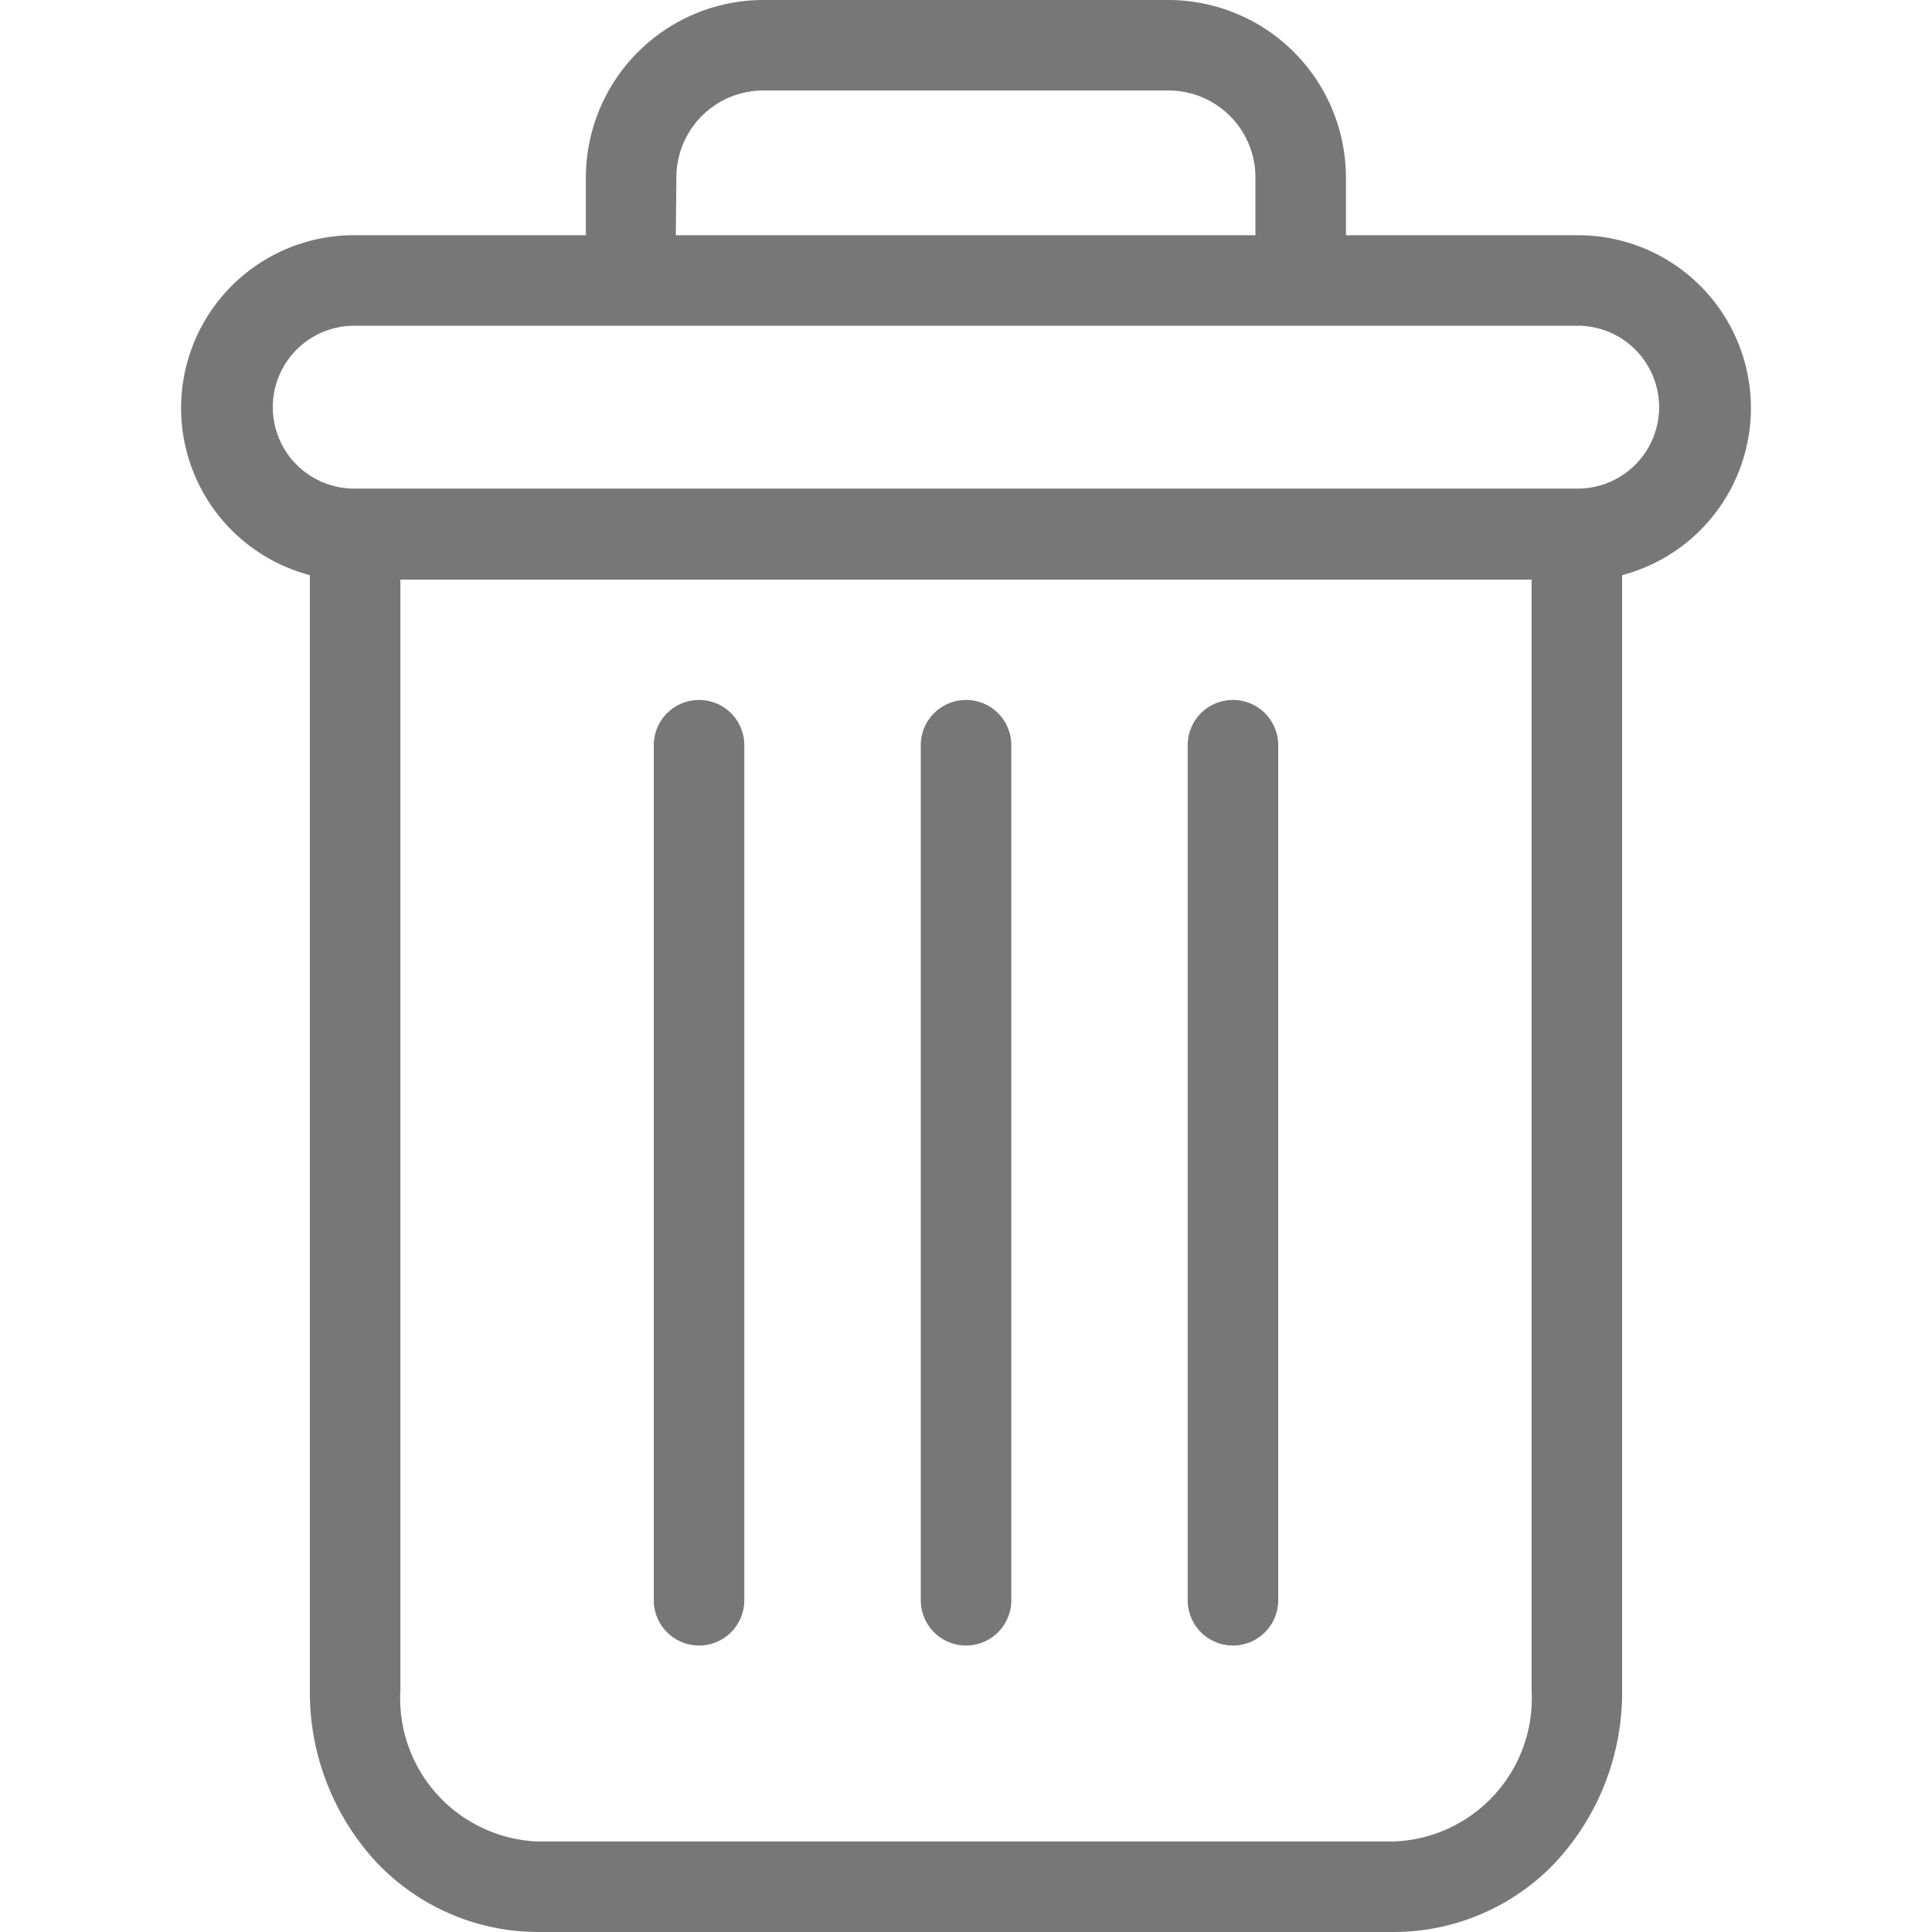<svg height="20" viewBox="0 0 20 20" width="20" xmlns="http://www.w3.org/2000/svg">
    <defs>
        <clipPath id="clip-path">
            <rect data-name="Rectangle 528" fill="#777" height="20" id="Rectangle_528"
                stroke="#707070" stroke-width="1" transform="translate(-6673 16386)" width="20" />
        </clipPath>
    </defs>
    <g clip-path="url(#clip-path)" data-name="Mask Group 21" id="Mask_Group_21"
        transform="translate(6673 -16386)">
        <g id="delete" transform="translate(-6671.122 16386)">
            <path
                d="M10.885,7.246a.468.468,0,0,0-.468.468v8.852a.468.468,0,0,0,.937,0V7.714A.468.468,0,0,0,10.885,7.246Zm0,0"
                data-name="Path 14963" fill="#777" id="Path_14963" />
            <path
                d="M5.358,7.246a.468.468,0,0,0-.468.468v8.852a.468.468,0,0,0,.937,0V7.714A.468.468,0,0,0,5.358,7.246Zm0,0"
                data-name="Path 14964" fill="#777" id="Path_14964" />
            <path
                d="M1.33,5.954v11.54a2.584,2.584,0,0,0,.687,1.782A2.307,2.307,0,0,0,3.691,20h8.862a2.306,2.306,0,0,0,1.674-.724,2.584,2.584,0,0,0,.687-1.782V5.954a1.789,1.789,0,0,0-.459-3.519h-2.4V1.85A1.84,1.84,0,0,0,10.2,0H6.042A1.84,1.84,0,0,0,4.187,1.85v.585h-2.4A1.789,1.789,0,0,0,1.33,5.954ZM12.553,19.063H3.691a1.483,1.483,0,0,1-1.424-1.569V6h11.71v11.5A1.483,1.483,0,0,1,12.553,19.063ZM5.124,1.85A.9.9,0,0,1,6.042.937H10.2a.9.9,0,0,1,.918.913v.585h-6ZM1.789,3.372H14.454a.843.843,0,1,1,0,1.686H1.789a.843.843,0,0,1,0-1.686Zm0,0"
                data-name="Path 14965" fill="#777" id="Path_14965" />
            <path
                d="M8.122,7.246a.468.468,0,0,0-.468.468v8.852a.468.468,0,0,0,.937,0V7.714A.468.468,0,0,0,8.122,7.246Zm0,0"
                data-name="Path 14966" fill="#777" id="Path_14966" />
        </g>
    </g>
</svg>
